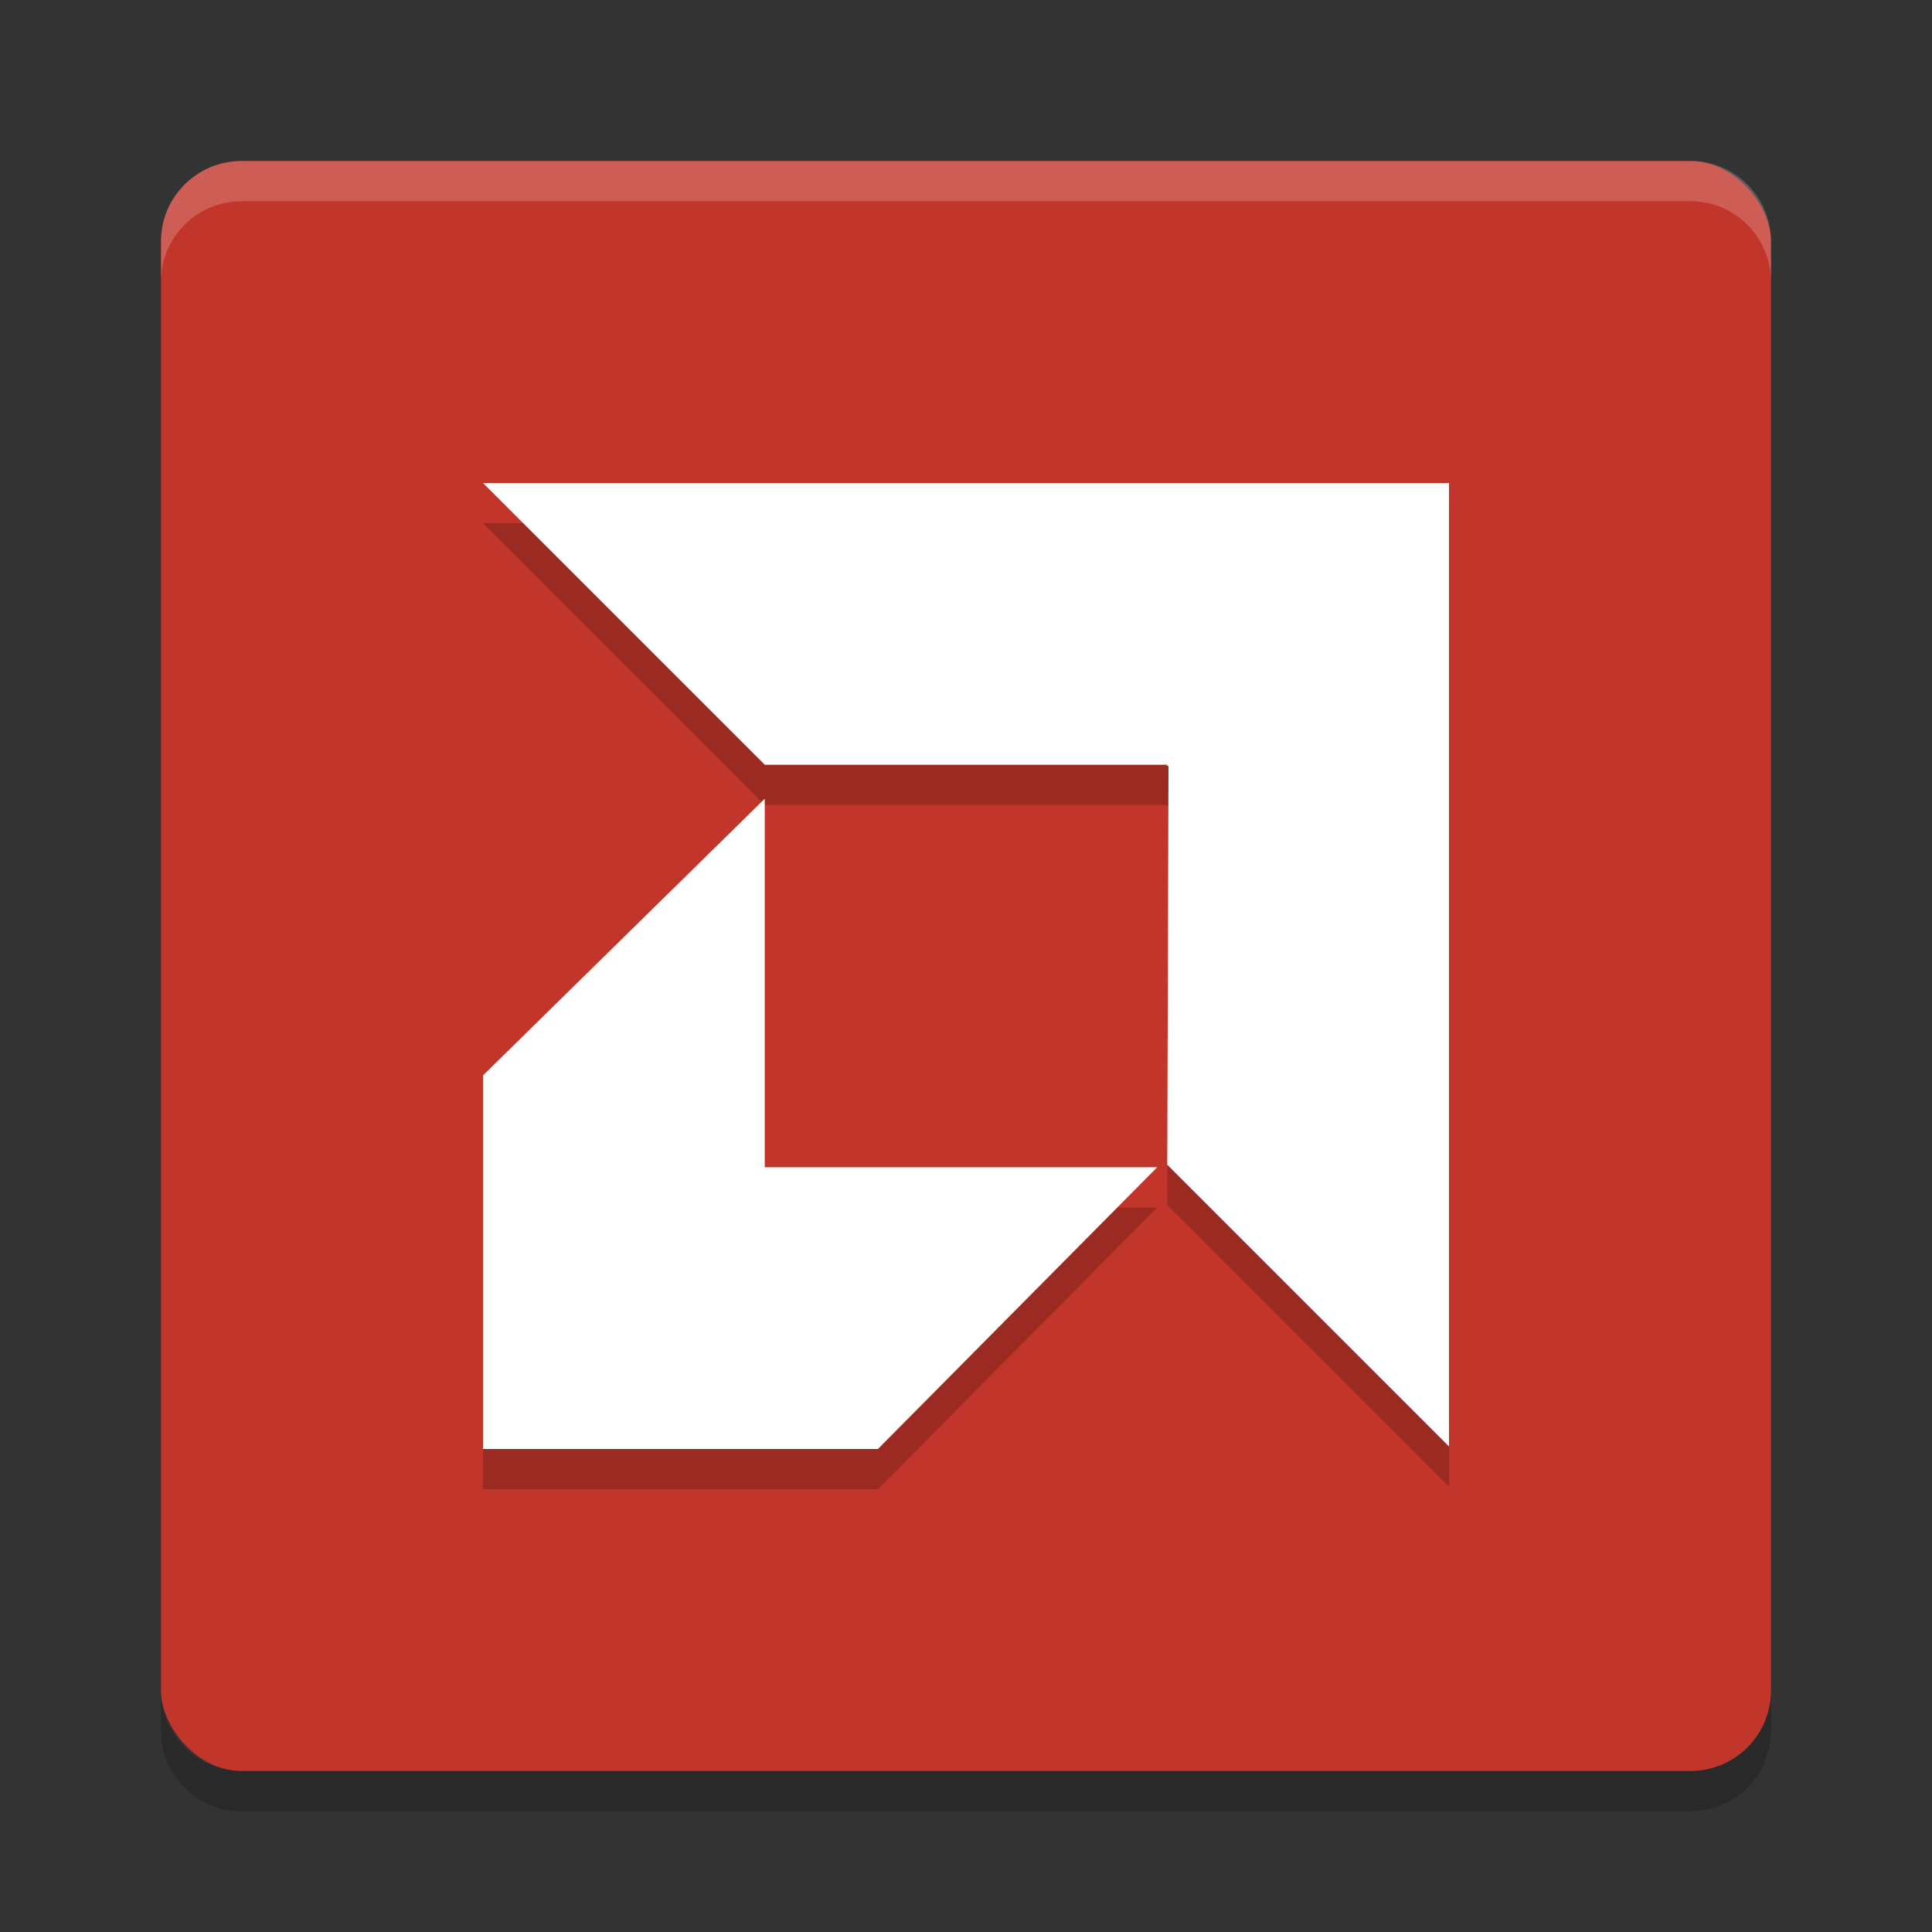 <svg xmlns="http://www.w3.org/2000/svg" width="48" height="48" version="1">
 <rect width="100%" height="100%" fill="#333333" stroke="none"/>
 <rect fill="#c2352a" width="40" height="40" x="4" y="4" rx="2" ry="2"/>
 <path fill="#fff" opacity=".2" d="m6 4c-1.108 0-2 0.892-2 2v1c0-1.108 0.892-2 2-2h36c1.108 0 2 0.892 2 2v-1c0-1.108-0.892-2-2-2h-36z"/>
 <path opacity=".2" d="m6 45c-1.108 0-2-0.892-2-2v-1c0 1.108 0.892 2 2 2h36c1.108 0 2-0.892 2-2v1c0 1.108-0.892 2-2 2h-36z"/>
 <path opacity=".2" d="m12 13 7 7h10v0.031h0.031l-0.031 9.906 7 7v-23.937zm7 7.844-7 6.875v9.281h9.812l6.938-7h-9.75z"/>
 <path fill="#fff" d="m12 12 7 7h10v0.031h0.031l-0.031 9.906 7 7v-23.937zm7 7.844-7 6.875v9.281h9.812l6.938-7h-9.75z"/>
</svg>
